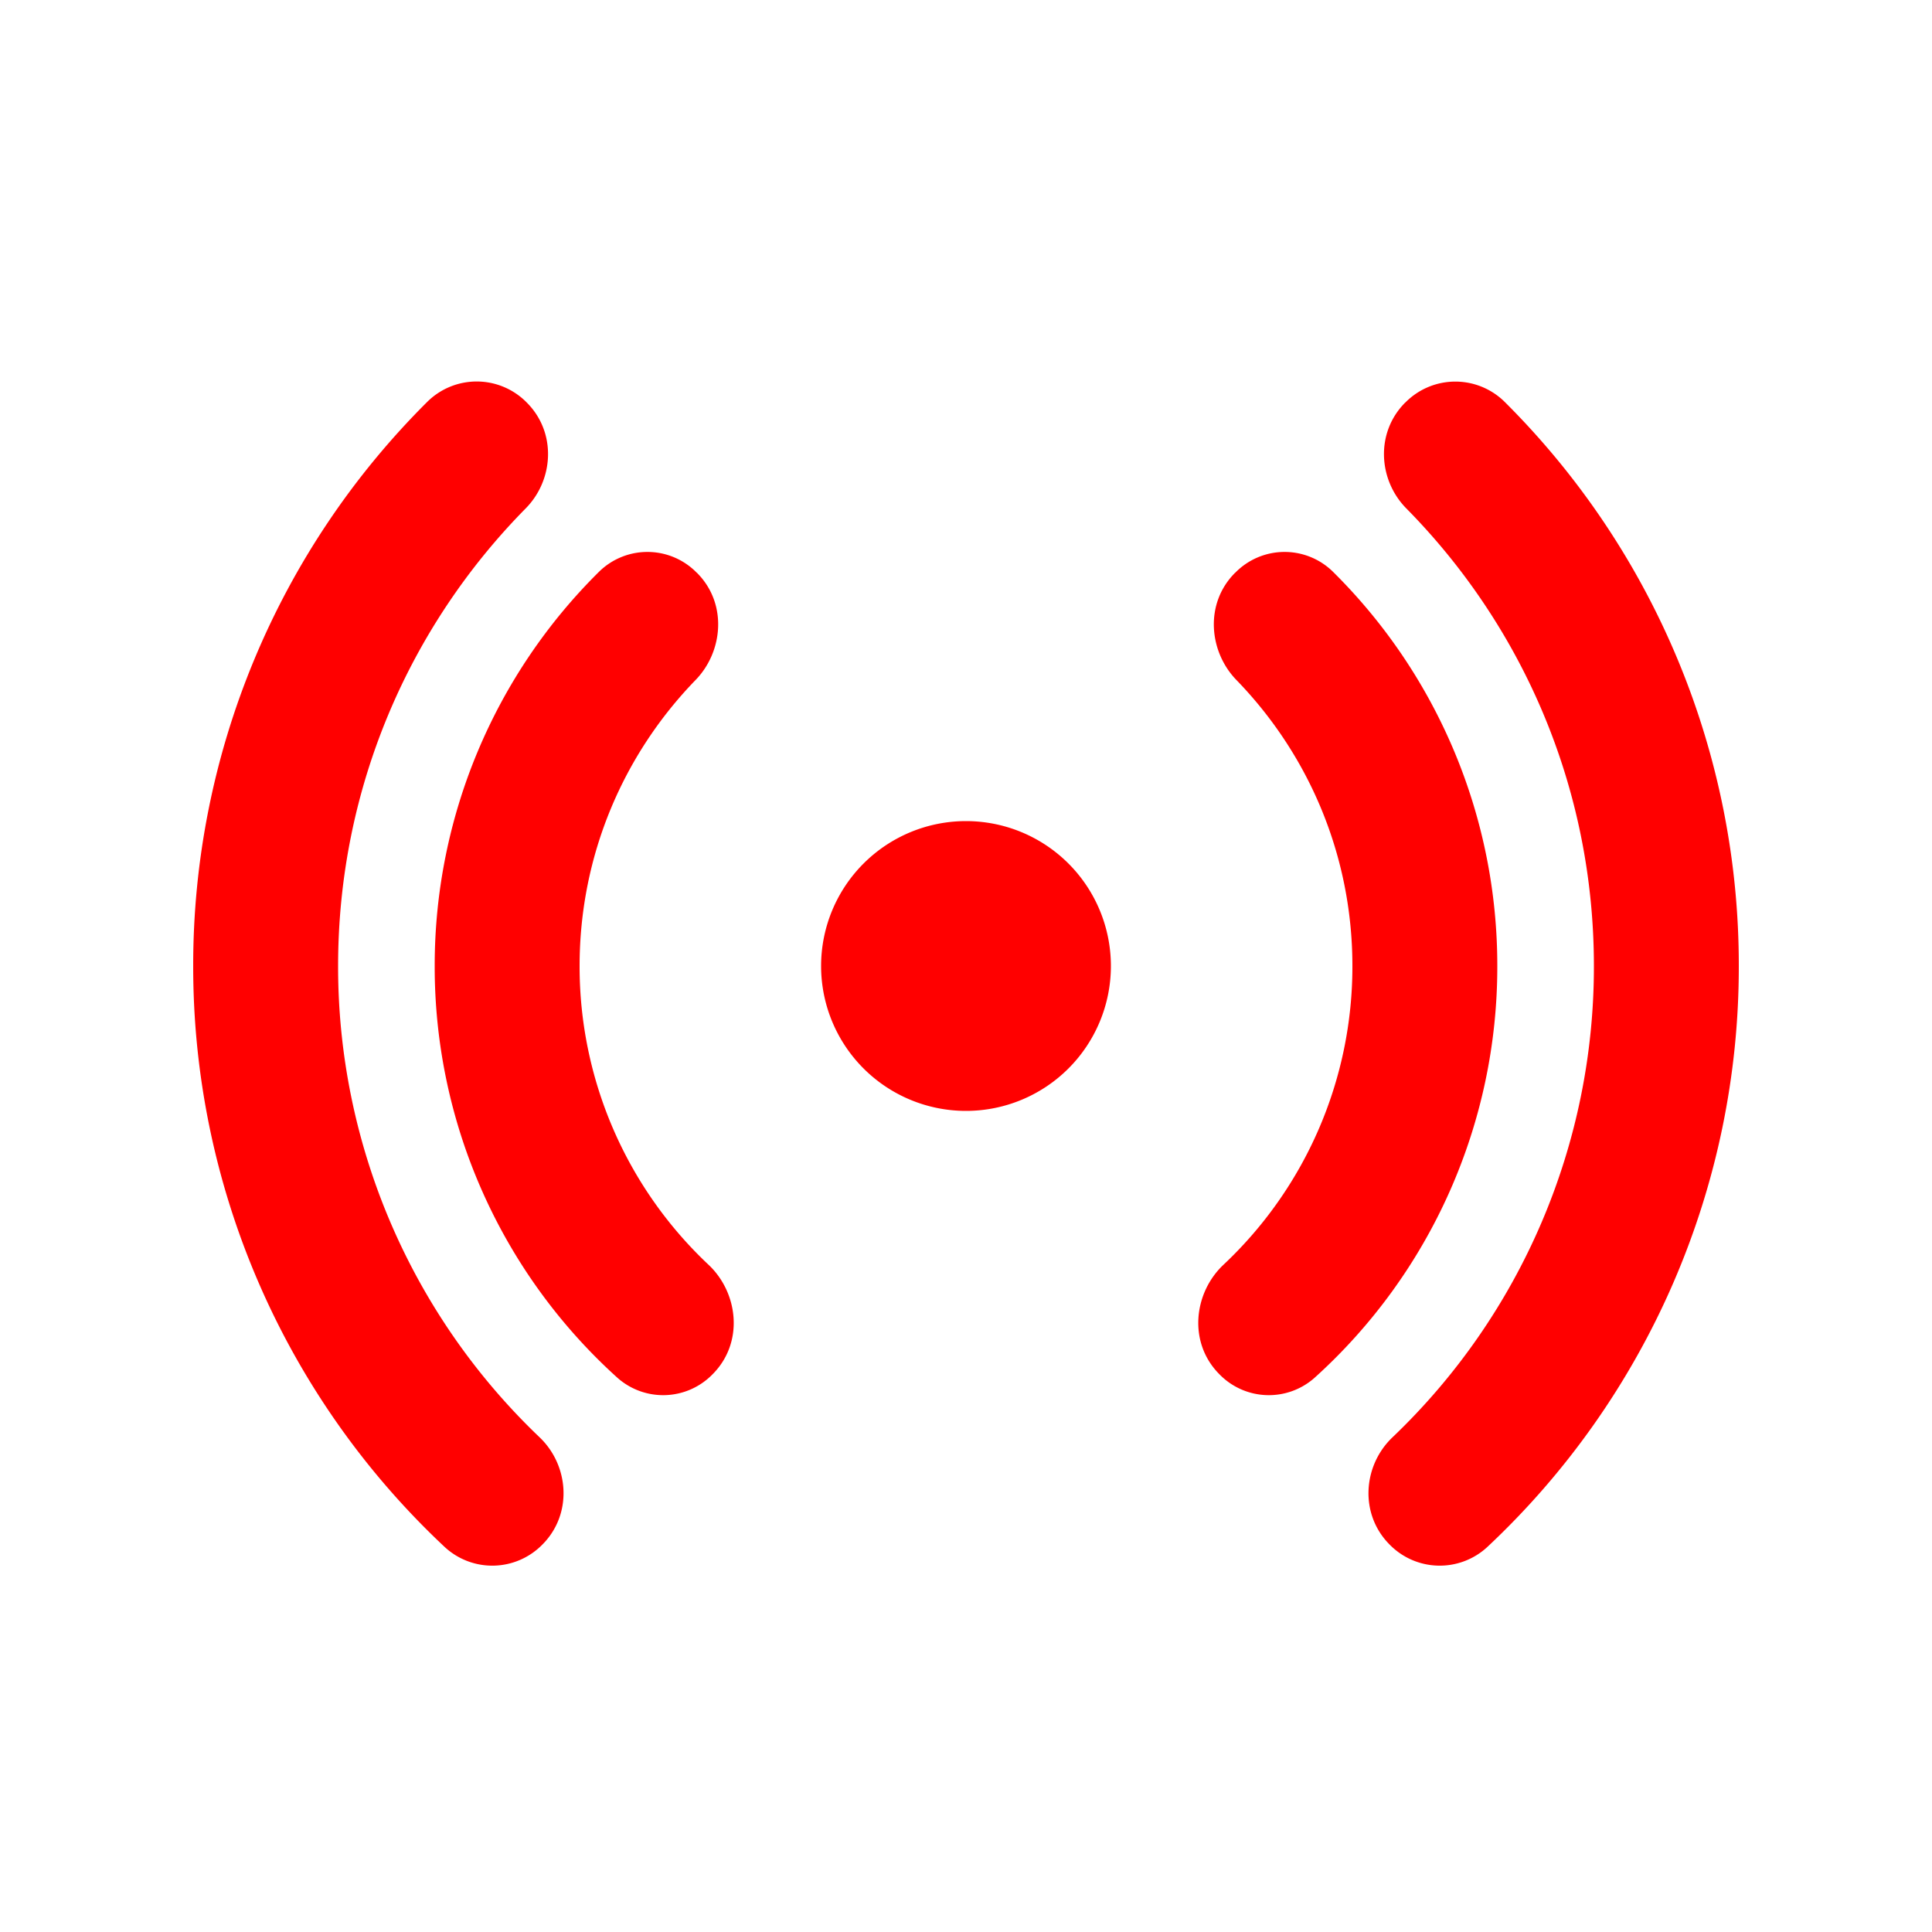 <svg xmlns="http://www.w3.org/2000/svg" xmlns:xlink="http://www.w3.org/1999/xlink" width="1em" height="1em" preserveAspectRatio="xMidYMid meet" viewBox="0 0 20 20" style="-ms-transform: rotate(360deg); -webkit-transform: rotate(360deg); transform: rotate(360deg);"><path fill="red" d="M5.453 4.167a.726.726 0 0 0-1.027-.01A8.225 8.225 0 0 0 2 10a8.228 8.228 0 0 0 2.604 6.015a.725.725 0 0 0 1.01-.025c.316-.316.277-.819-.027-1.11A6.73 6.73 0 0 1 3.5 10c0-1.846.741-3.52 1.943-4.738c.29-.295.32-.785.01-1.095ZM7.214 5.93a.714.714 0 0 0-1.008-.016A5.733 5.733 0 0 0 4.5 10a5.73 5.73 0 0 0 1.893 4.264a.713.713 0 0 0 .983-.037c.328-.328.267-.844-.041-1.134A4.237 4.237 0 0 1 6 10c0-1.15.457-2.194 1.2-2.96c.286-.294.333-.793.014-1.111Zm5.572 0a.714.714 0 0 1 1.008-.016A5.733 5.733 0 0 1 15.5 10a5.73 5.73 0 0 1-1.893 4.264a.713.713 0 0 1-.983-.037c-.328-.328-.267-.844.041-1.134A4.237 4.237 0 0 0 14 10c0-1.15-.457-2.194-1.2-2.96c-.286-.294-.333-.793-.014-1.111Zm1.761-1.762a.726.726 0 0 1 1.027-.01A8.225 8.225 0 0 1 18 10a8.228 8.228 0 0 1-2.604 6.015a.725.725 0 0 1-1.01-.025c-.316-.316-.277-.819.028-1.11A6.73 6.73 0 0 0 16.5 10c0-1.846-.741-3.52-1.943-4.738c-.29-.295-.32-.785-.01-1.095ZM10 8.5a1.5 1.5 0 1 0 0 3a1.5 1.5 0 0 0 0-3Z"/></svg>